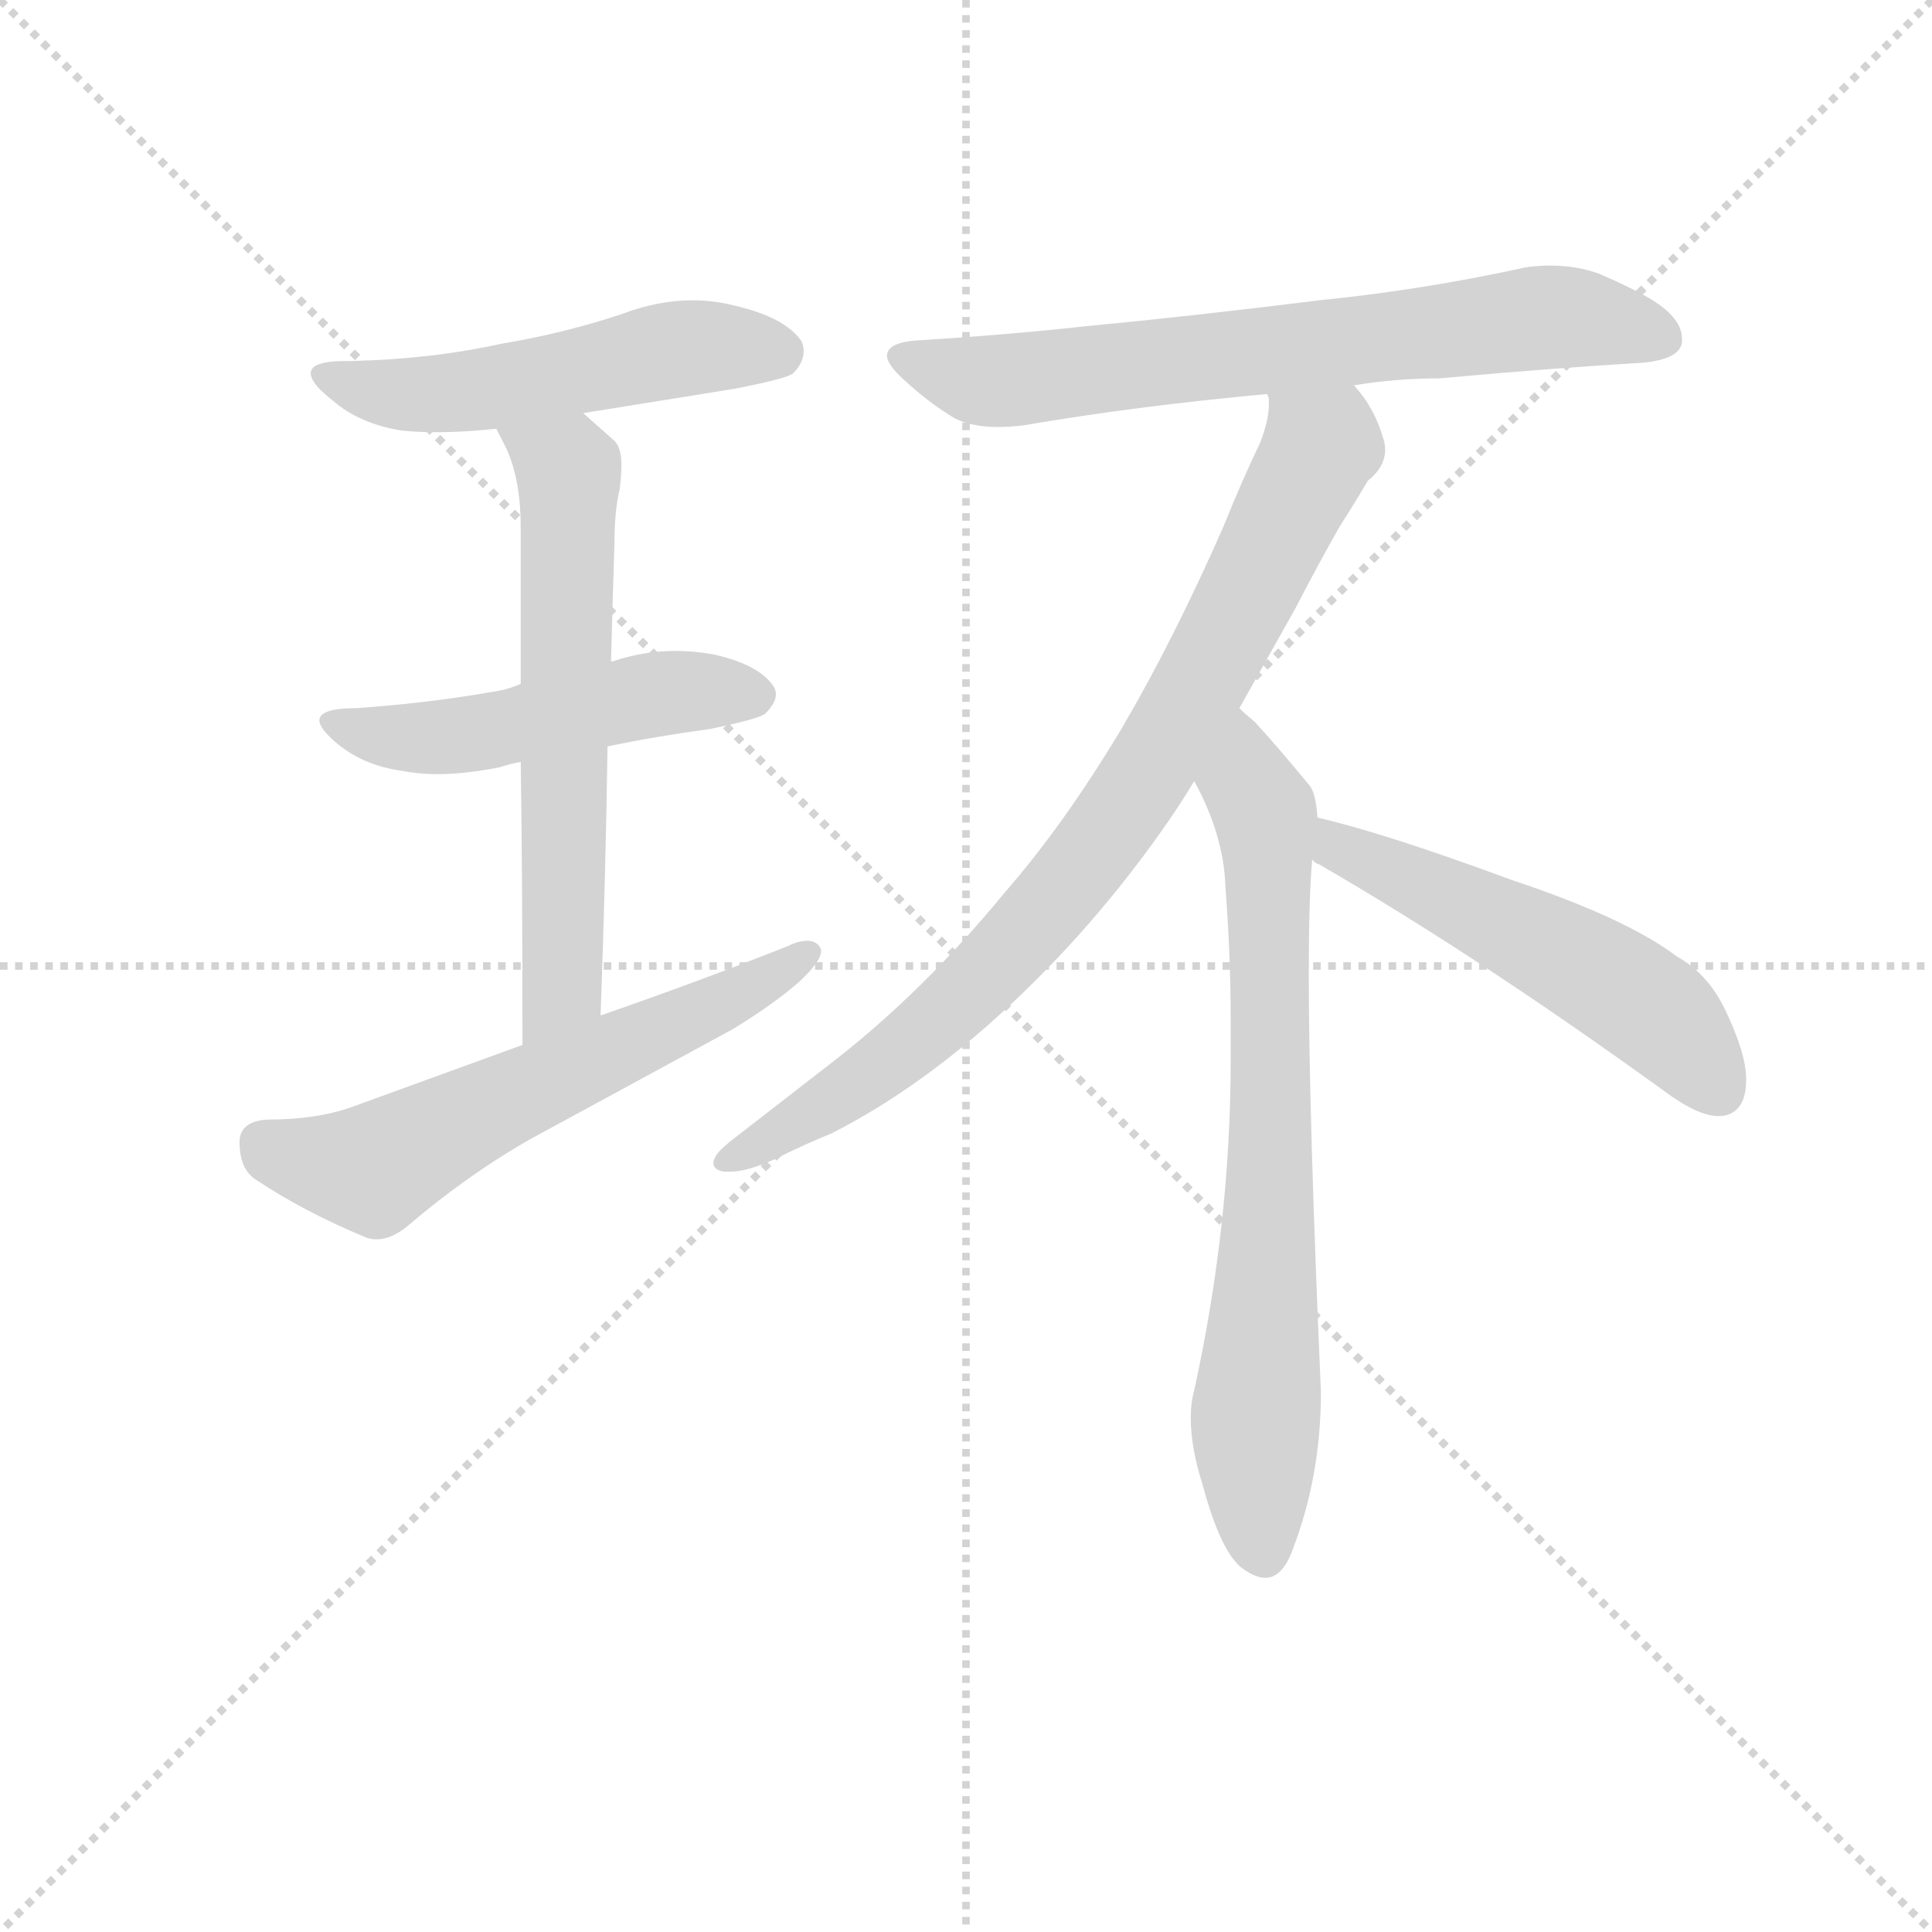 <svg version="1.1" viewBox="0 0 1024 1024" xmlns="http://www.w3.org/2000/svg">
  <g stroke="lightgray" stroke-dasharray="1,1" stroke-width="1" transform="scale(4, 4)">
    <line x1="0" y1="0" x2="256" y2="256"></line>
    <line x1="256" y1="0" x2="0" y2="256"></line>
    <line x1="128" y1="0" x2="128" y2="256"></line>
    <line x1="0" y1="128" x2="256" y2="128"></line>
  </g>
  <g transform="scale(0.92, -0.92) translate(60, -830)">
    <style type="text/css">
      
        @keyframes keyframes0 {
          from {
            stroke: blue;
            stroke-dashoffset: 523;
            stroke-width: 128;
          }
          63% {
            animation-timing-function: step-end;
            stroke: blue;
            stroke-dashoffset: 0;
            stroke-width: 128;
          }
          to {
            stroke: black;
            stroke-width: 1024;
          }
        }
        #make-me-a-hanzi-animation-0 {
          animation: keyframes0 0.676s both;
          animation-delay: 0s;
          animation-timing-function: linear;
        }
      
        @keyframes keyframes1 {
          from {
            stroke: blue;
            stroke-dashoffset: 505;
            stroke-width: 128;
          }
          62% {
            animation-timing-function: step-end;
            stroke: blue;
            stroke-dashoffset: 0;
            stroke-width: 128;
          }
          to {
            stroke: black;
            stroke-width: 1024;
          }
        }
        #make-me-a-hanzi-animation-1 {
          animation: keyframes1 0.661s both;
          animation-delay: 0.676s;
          animation-timing-function: linear;
        }
      
        @keyframes keyframes2 {
          from {
            stroke: blue;
            stroke-dashoffset: 623;
            stroke-width: 128;
          }
          67% {
            animation-timing-function: step-end;
            stroke: blue;
            stroke-dashoffset: 0;
            stroke-width: 128;
          }
          to {
            stroke: black;
            stroke-width: 1024;
          }
        }
        #make-me-a-hanzi-animation-2 {
          animation: keyframes2 0.757s both;
          animation-delay: 1.337s;
          animation-timing-function: linear;
        }
      
        @keyframes keyframes3 {
          from {
            stroke: blue;
            stroke-dashoffset: 605;
            stroke-width: 128;
          }
          66% {
            animation-timing-function: step-end;
            stroke: blue;
            stroke-dashoffset: 0;
            stroke-width: 128;
          }
          to {
            stroke: black;
            stroke-width: 1024;
          }
        }
        #make-me-a-hanzi-animation-3 {
          animation: keyframes3 0.742s both;
          animation-delay: 2.094s;
          animation-timing-function: linear;
        }
      
        @keyframes keyframes4 {
          from {
            stroke: blue;
            stroke-dashoffset: 703;
            stroke-width: 128;
          }
          70% {
            animation-timing-function: step-end;
            stroke: blue;
            stroke-dashoffset: 0;
            stroke-width: 128;
          }
          to {
            stroke: black;
            stroke-width: 1024;
          }
        }
        #make-me-a-hanzi-animation-4 {
          animation: keyframes4 0.822s both;
          animation-delay: 2.836s;
          animation-timing-function: linear;
        }
      
        @keyframes keyframes5 {
          from {
            stroke: blue;
            stroke-dashoffset: 842;
            stroke-width: 128;
          }
          73% {
            animation-timing-function: step-end;
            stroke: blue;
            stroke-dashoffset: 0;
            stroke-width: 128;
          }
          to {
            stroke: black;
            stroke-width: 1024;
          }
        }
        #make-me-a-hanzi-animation-5 {
          animation: keyframes5 0.935s both;
          animation-delay: 3.658s;
          animation-timing-function: linear;
        }
      
        @keyframes keyframes6 {
          from {
            stroke: blue;
            stroke-dashoffset: 737;
            stroke-width: 128;
          }
          71% {
            animation-timing-function: step-end;
            stroke: blue;
            stroke-dashoffset: 0;
            stroke-width: 128;
          }
          to {
            stroke: black;
            stroke-width: 1024;
          }
        }
        #make-me-a-hanzi-animation-6 {
          animation: keyframes6 0.85s both;
          animation-delay: 4.593s;
          animation-timing-function: linear;
        }
      
        @keyframes keyframes7 {
          from {
            stroke: blue;
            stroke-dashoffset: 534;
            stroke-width: 128;
          }
          63% {
            animation-timing-function: step-end;
            stroke: blue;
            stroke-dashoffset: 0;
            stroke-width: 128;
          }
          to {
            stroke: black;
            stroke-width: 1024;
          }
        }
        #make-me-a-hanzi-animation-7 {
          animation: keyframes7 0.685s both;
          animation-delay: 5.443s;
          animation-timing-function: linear;
        }
      
    </style>
    
      <path d="M 276 592 L 363 606 Q 394 612 397 615 Q 403 621 403 628 Q 403 630 402 633 Q 393 647 363 654 Q 351 657 339 657 Q 319 657 298 649 Q 265 638 229 632 Q 188 623 142 622 L 139 622 Q 119 622 119 615 Q 119 609 132 599 Q 147 586 171 582 Q 180 581 192 581 Q 207 581 226 583 L 276 592 Z" fill="lightgray"></path>
    
      <path d="M 290 400 Q 319 406 349 410 Q 378 416 381 419 Q 387 425 387 430 Q 387 432 386 434 Q 378 447 351 453 Q 340 455 329 455 Q 311 455 293 449 L 292 449 L 240 436 Q 233 433 227 432 Q 188 425 145 422 Q 124 422 124 415 Q 124 410 135 401 Q 150 389 171 386 Q 181 384 192 384 Q 208 384 228 388 Q 234 390 240 391 L 290 400 Z" fill="lightgray"></path>
    
      <path d="M 286 245 Q 289 328 290 400 L 292 449 Q 293 486 294 517 Q 294 536 297 548 Q 298 556 298 562 Q 298 572 294 576 L 276 592 C 254 612 213 610 226 583 L 232 571 Q 240 553 240 526 L 240 436 L 240 391 Q 241 327 241 228 C 241 198 285 215 286 245 Z" fill="lightgray"></path>
    
      <path d="M 241 228 L 142 192 Q 122 185 94 185 Q 78 184 78 172 Q 78 156 88 150 Q 115 132 151 117 Q 154 116 157 116 Q 165 116 174 123 Q 209 153 246 174 L 362 237 Q 385 251 400 264 Q 413 276 413 282 L 413 283 Q 411 288 405 288 Q 400 288 394 285 Q 341 264 286 245 L 241 228 Z" fill="lightgray"></path>
    
      <path d="M 720 608 Q 744 612 769 612 Q 835 618 886 621 Q 908 623 909 633 L 909 635 Q 909 648 887 660 Q 878 665 862 672 Q 849 677 833 677 Q 826 677 819 676 Q 760 663 700 657 Q 628 648 565 642 Q 519 637 470 634 Q 451 633 451 625 Q 451 620 461 611 Q 475 598 490 589 Q 500 584 515 584 Q 522 584 530 585 Q 594 596 670 603 L 720 608 Z" fill="lightgray"></path>
    
      <path d="M 654 422 L 686 479 Q 700 506 712 527 Q 721 541 728 553 Q 738 561 738 571 Q 738 574 737 577 Q 732 595 720 608 C 703 632 672 633 670 603 Q 671 601 671 600 L 671 597 Q 671 588 666 575 Q 655 552 645 527 Q 616 461 586 410 Q 553 355 519 316 Q 473 260 422 220 L 364 175 Q 356 169 353 165 Q 351 162 351 160 Q 351 156 357 155 L 361 155 Q 370 155 386 162 Q 404 171 419 177 Q 472 204 523 252 Q 570 296 609 351 Q 619 365 628 380 L 654 422 Z" fill="lightgray"></path>
    
      <path d="M 699 359 Q 698 374 694 378 Q 675 401 663 414 Q 657 419 654 422 C 632 443 615 407 628 380 Q 645 349 646 319 Q 649 279 649 243 L 649 219 Q 649 125 628 29 Q 626 22 626 13 Q 626 -4 633 -26 Q 643 -63 655 -73 Q 663 -79 669 -79 Q 679 -79 685 -62 Q 701 -20 701 28 Q 694 188 694 269 Q 694 314 696 335 L 699 359 Z" fill="lightgray"></path>
    
      <path d="M 898 202 Q 918 187 930 187 Q 940 187 944 196 Q 946 201 946 208 Q 946 223 934 248 Q 924 269 906 279 Q 877 301 811 323 Q 738 350 699 359 C 670 366 671 352 696 335 Q 697 333 700 332 Q 790 280 898 202 Z" fill="lightgray"></path>
    
    
      <clipPath id="make-me-a-hanzi-clip-0">
        <path d="M 276 592 L 363 606 Q 394 612 397 615 Q 403 621 403 628 Q 403 630 402 633 Q 393 647 363 654 Q 351 657 339 657 Q 319 657 298 649 Q 265 638 229 632 Q 188 623 142 622 L 139 622 Q 119 622 119 615 Q 119 609 132 599 Q 147 586 171 582 Q 180 581 192 581 Q 207 581 226 583 L 276 592 Z"></path>
      </clipPath>
      <path clip-path="url(#make-me-a-hanzi-clip-0)" d="M 126 614 L 156 604 L 187 603 L 334 629 L 389 627" fill="none" id="make-me-a-hanzi-animation-0" stroke-dasharray="395 790" stroke-linecap="round"></path>
    
      <clipPath id="make-me-a-hanzi-clip-1">
        <path d="M 290 400 Q 319 406 349 410 Q 378 416 381 419 Q 387 425 387 430 Q 387 432 386 434 Q 378 447 351 453 Q 340 455 329 455 Q 311 455 293 449 L 292 449 L 240 436 Q 233 433 227 432 Q 188 425 145 422 Q 124 422 124 415 Q 124 410 135 401 Q 150 389 171 386 Q 181 384 192 384 Q 208 384 228 388 Q 234 390 240 391 L 290 400 Z"></path>
      </clipPath>
      <path clip-path="url(#make-me-a-hanzi-clip-1)" d="M 130 414 L 158 406 L 207 406 L 315 430 L 375 429" fill="none" id="make-me-a-hanzi-animation-1" stroke-dasharray="377 754" stroke-linecap="round"></path>
    
      <clipPath id="make-me-a-hanzi-clip-2">
        <path d="M 286 245 Q 289 328 290 400 L 292 449 Q 293 486 294 517 Q 294 536 297 548 Q 298 556 298 562 Q 298 572 294 576 L 276 592 C 254 612 213 610 226 583 L 232 571 Q 240 553 240 526 L 240 436 L 240 391 Q 241 327 241 228 C 241 198 285 215 286 245 Z"></path>
      </clipPath>
      <path clip-path="url(#make-me-a-hanzi-clip-2)" d="M 233 579 L 262 564 L 268 546 L 264 270 L 262 258 L 244 237" fill="none" id="make-me-a-hanzi-animation-2" stroke-dasharray="495 990" stroke-linecap="round"></path>
    
      <clipPath id="make-me-a-hanzi-clip-3">
        <path d="M 241 228 L 142 192 Q 122 185 94 185 Q 78 184 78 172 Q 78 156 88 150 Q 115 132 151 117 Q 154 116 157 116 Q 165 116 174 123 Q 209 153 246 174 L 362 237 Q 385 251 400 264 Q 413 276 413 282 L 413 283 Q 411 288 405 288 Q 400 288 394 285 Q 341 264 286 245 L 241 228 Z"></path>
      </clipPath>
      <path clip-path="url(#make-me-a-hanzi-clip-3)" d="M 92 172 L 105 164 L 156 156 L 375 261 L 407 283" fill="none" id="make-me-a-hanzi-animation-3" stroke-dasharray="477 954" stroke-linecap="round"></path>
    
      <clipPath id="make-me-a-hanzi-clip-4">
        <path d="M 720 608 Q 744 612 769 612 Q 835 618 886 621 Q 908 623 909 633 L 909 635 Q 909 648 887 660 Q 878 665 862 672 Q 849 677 833 677 Q 826 677 819 676 Q 760 663 700 657 Q 628 648 565 642 Q 519 637 470 634 Q 451 633 451 625 Q 451 620 461 611 Q 475 598 490 589 Q 500 584 515 584 Q 522 584 530 585 Q 594 596 670 603 L 720 608 Z"></path>
      </clipPath>
      <path clip-path="url(#make-me-a-hanzi-clip-4)" d="M 458 624 L 521 610 L 828 647 L 859 646 L 899 634" fill="none" id="make-me-a-hanzi-animation-4" stroke-dasharray="575 1150" stroke-linecap="round"></path>
    
      <clipPath id="make-me-a-hanzi-clip-5">
        <path d="M 654 422 L 686 479 Q 700 506 712 527 Q 721 541 728 553 Q 738 561 738 571 Q 738 574 737 577 Q 732 595 720 608 C 703 632 672 633 670 603 Q 671 601 671 600 L 671 597 Q 671 588 666 575 Q 655 552 645 527 Q 616 461 586 410 Q 553 355 519 316 Q 473 260 422 220 L 364 175 Q 356 169 353 165 Q 351 162 351 160 Q 351 156 357 155 L 361 155 Q 370 155 386 162 Q 404 171 419 177 Q 472 204 523 252 Q 570 296 609 351 Q 619 365 628 380 L 654 422 Z"></path>
      </clipPath>
      <path clip-path="url(#make-me-a-hanzi-clip-5)" d="M 676 603 L 700 571 L 592 370 L 541 304 L 471 234 L 398 182 L 357 161" fill="none" id="make-me-a-hanzi-animation-5" stroke-dasharray="714 1428" stroke-linecap="round"></path>
    
      <clipPath id="make-me-a-hanzi-clip-6">
        <path d="M 699 359 Q 698 374 694 378 Q 675 401 663 414 Q 657 419 654 422 C 632 443 615 407 628 380 Q 645 349 646 319 Q 649 279 649 243 L 649 219 Q 649 125 628 29 Q 626 22 626 13 Q 626 -4 633 -26 Q 643 -63 655 -73 Q 663 -79 669 -79 Q 679 -79 685 -62 Q 701 -20 701 28 Q 694 188 694 269 Q 694 314 696 335 L 699 359 Z"></path>
      </clipPath>
      <path clip-path="url(#make-me-a-hanzi-clip-6)" d="M 655 414 L 659 378 L 670 357 L 671 321 L 672 160 L 663 15 L 667 -64" fill="none" id="make-me-a-hanzi-animation-6" stroke-dasharray="609 1218" stroke-linecap="round"></path>
    
      <clipPath id="make-me-a-hanzi-clip-7">
        <path d="M 898 202 Q 918 187 930 187 Q 940 187 944 196 Q 946 201 946 208 Q 946 223 934 248 Q 924 269 906 279 Q 877 301 811 323 Q 738 350 699 359 C 670 366 671 352 696 335 Q 697 333 700 332 Q 790 280 898 202 Z"></path>
      </clipPath>
      <path clip-path="url(#make-me-a-hanzi-clip-7)" d="M 703 352 L 713 340 L 875 260 L 903 238 L 931 201" fill="none" id="make-me-a-hanzi-animation-7" stroke-dasharray="406 812" stroke-linecap="round"></path>
    
  </g>
</svg>